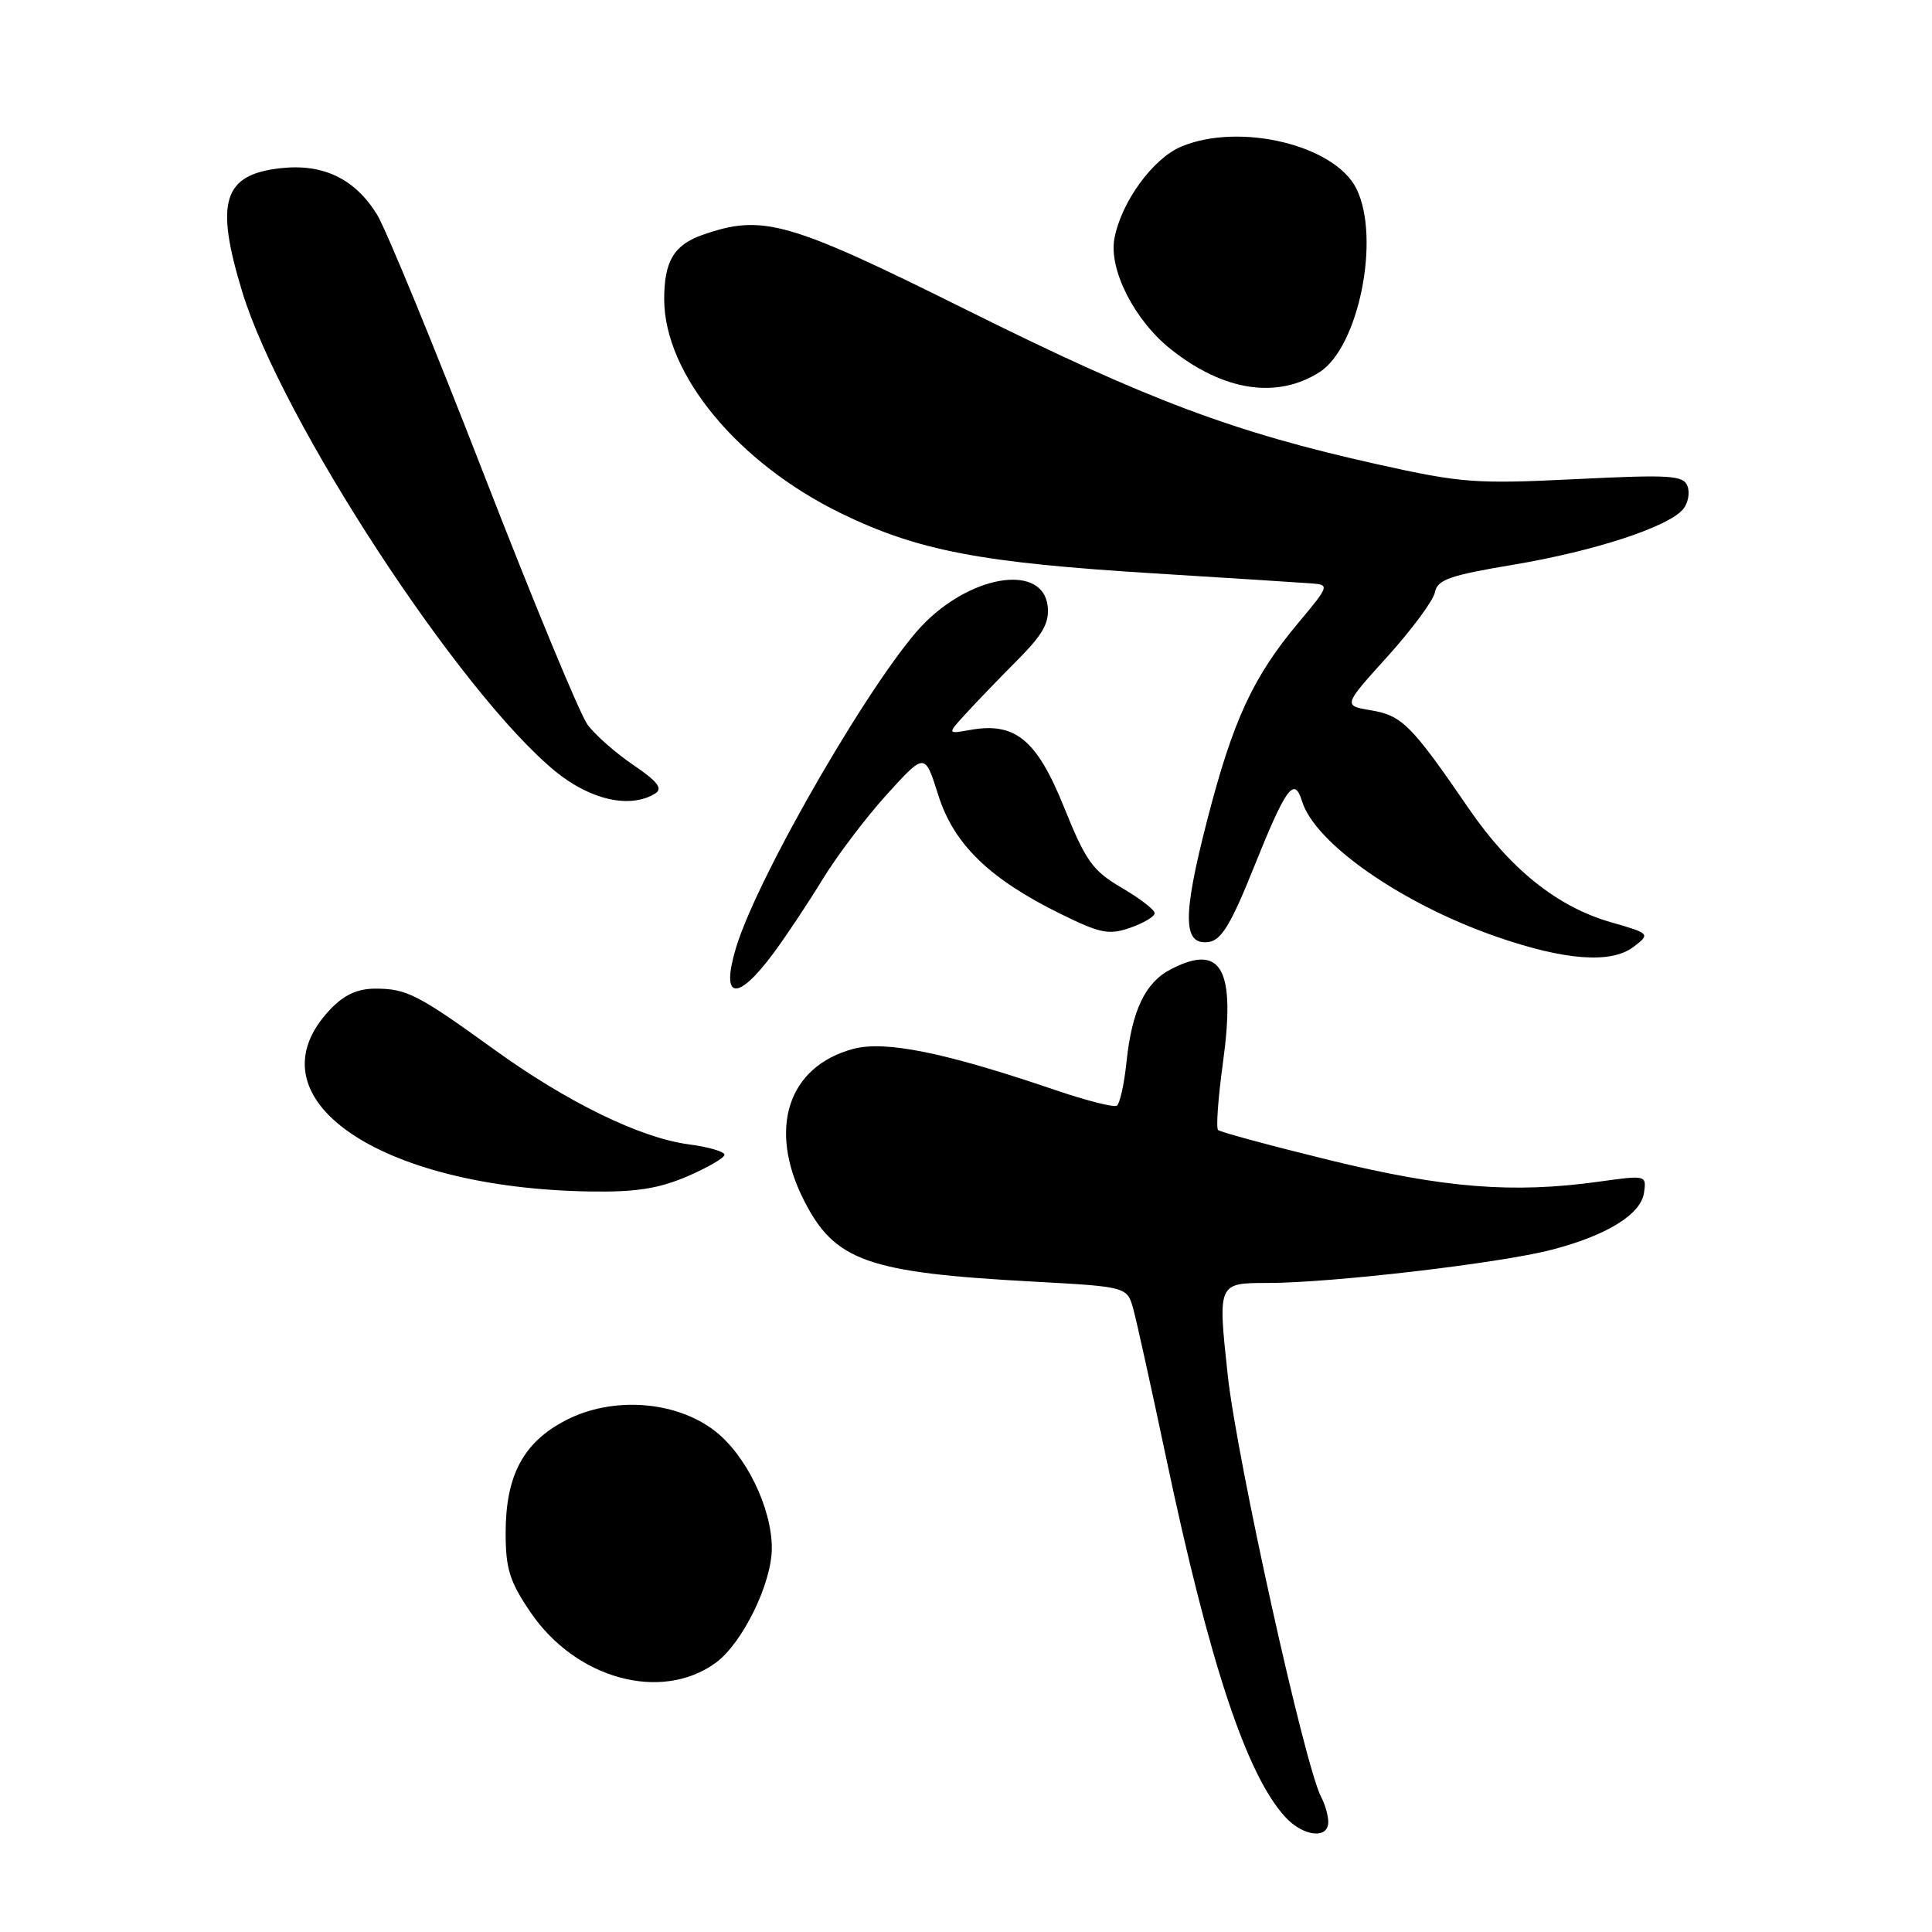 <?xml version="1.0" encoding="UTF-8" standalone="no"?>
<!DOCTYPE svg PUBLIC "-//W3C//DTD SVG 1.1//EN" "http://www.w3.org/Graphics/SVG/1.1/DTD/svg11.dtd" >
<svg xmlns="http://www.w3.org/2000/svg" xmlns:xlink="http://www.w3.org/1999/xlink" version="1.1" viewBox="0 0 256 256">
 <g >
 <path fill="currentColor"
d=" M 176.00 241.43 C 176.00 240.57 175.58 239.09 175.07 238.13 C 172.90 234.08 163.90 193.44 162.68 182.20 C 161.36 170.00 161.36 170.00 167.94 170.00 C 176.41 170.00 198.76 167.39 205.64 165.59 C 212.93 163.69 217.43 160.91 217.84 158.05 C 218.18 155.71 218.13 155.70 211.84 156.58 C 200.44 158.16 191.34 157.43 176.20 153.73 C 168.33 151.80 161.67 150.00 161.40 149.73 C 161.12 149.45 161.41 145.46 162.04 140.86 C 163.76 128.37 161.86 124.95 155.15 128.43 C 151.74 130.18 149.98 133.90 149.26 140.78 C 148.96 143.68 148.38 146.26 147.98 146.51 C 147.58 146.76 143.93 145.83 139.87 144.45 C 125.28 139.47 117.30 137.84 113.04 138.99 C 104.40 141.31 101.72 149.56 106.51 159.02 C 110.60 167.10 114.90 168.63 136.93 169.82 C 149.36 170.50 149.36 170.50 150.18 173.50 C 150.63 175.15 152.59 184.02 154.53 193.22 C 160.26 220.36 165.17 235.16 170.29 240.75 C 172.66 243.34 176.00 243.74 176.00 241.43 Z  M 94.82 220.34 C 98.37 217.77 102.27 209.80 102.27 205.14 C 102.27 199.79 98.82 192.73 94.65 189.55 C 89.46 185.59 81.14 185.01 75.00 188.18 C 69.35 191.10 67.00 195.48 67.00 203.14 C 67.00 207.88 67.53 209.56 70.30 213.64 C 76.31 222.48 87.62 225.57 94.82 220.34 Z  M 91.06 155.88 C 93.78 154.71 96.00 153.42 96.00 153.01 C 96.00 152.59 93.86 151.97 91.25 151.63 C 84.84 150.78 75.17 146.06 65.50 139.08 C 55.38 131.77 53.89 131.00 49.75 131.00 C 47.37 131.00 45.60 131.81 43.76 133.75 C 32.70 145.38 49.99 157.46 78.31 157.88 C 84.26 157.97 87.31 157.49 91.06 155.88 Z  M 102.50 126.29 C 104.15 124.06 107.08 119.66 109.00 116.51 C 110.92 113.37 114.76 108.30 117.52 105.26 C 122.55 99.72 122.55 99.72 124.31 105.31 C 126.37 111.86 131.07 116.43 140.52 121.09 C 145.83 123.70 146.93 123.92 149.77 122.93 C 151.55 122.31 153.00 121.44 153.00 121.00 C 153.00 120.55 151.03 119.04 148.62 117.63 C 144.76 115.36 143.87 114.11 140.97 106.91 C 137.36 97.97 134.50 95.64 128.50 96.73 C 125.50 97.27 125.50 97.27 128.00 94.54 C 129.38 93.03 132.44 89.85 134.82 87.46 C 138.21 84.05 139.07 82.51 138.82 80.31 C 138.20 74.85 129.26 75.98 122.70 82.36 C 116.37 88.51 100.46 115.83 97.52 125.60 C 95.45 132.49 97.68 132.80 102.50 126.29 Z  M 216.43 125.48 C 218.71 123.75 218.66 123.69 213.45 122.20 C 206.38 120.17 200.15 115.20 194.65 107.18 C 187.01 96.04 185.79 94.82 181.67 94.12 C 177.96 93.50 177.96 93.50 183.87 86.97 C 187.11 83.37 189.94 79.55 190.14 78.47 C 190.46 76.81 192.09 76.24 200.51 74.83 C 211.23 73.04 221.07 69.82 223.02 67.47 C 223.68 66.68 223.94 65.30 223.60 64.41 C 223.05 62.98 221.34 62.87 208.74 63.49 C 195.52 64.14 193.64 64.00 182.50 61.52 C 163.47 57.28 152.07 53.00 128.17 41.11 C 104.43 29.30 101.07 28.34 93.13 31.11 C 89.30 32.44 88.00 34.62 88.01 39.68 C 88.04 49.59 97.78 61.37 111.47 68.03 C 121.64 72.97 129.90 74.56 153.00 75.98 C 163.18 76.61 172.57 77.21 173.88 77.31 C 176.17 77.49 176.10 77.68 172.06 82.50 C 166.03 89.69 163.36 95.45 159.94 108.75 C 156.66 121.47 156.72 125.33 160.19 124.81 C 161.83 124.57 163.14 122.41 166.05 115.15 C 170.39 104.33 171.49 102.79 172.52 106.15 C 174.21 111.72 185.68 119.73 198.24 124.10 C 207.31 127.26 213.46 127.72 216.43 125.48 Z  M 86.85 105.12 C 87.85 104.48 87.10 103.52 83.94 101.38 C 81.60 99.80 78.85 97.38 77.84 96.00 C 76.83 94.62 70.63 79.64 64.06 62.71 C 57.48 45.77 51.14 30.35 49.96 28.43 C 47.02 23.67 42.80 21.65 37.15 22.29 C 29.57 23.14 28.46 26.73 32.09 38.64 C 37.26 55.63 60.96 91.91 73.64 102.25 C 78.29 106.04 83.57 107.19 86.85 105.12 Z  M 174.83 49.32 C 180.04 46.02 182.96 31.52 179.73 25.00 C 176.87 19.22 164.27 16.19 156.53 19.42 C 152.75 21.00 148.54 26.81 147.66 31.64 C 146.92 35.76 150.33 42.45 155.13 46.27 C 162.11 51.82 169.17 52.91 174.83 49.32 Z "/>
</g>
</svg>